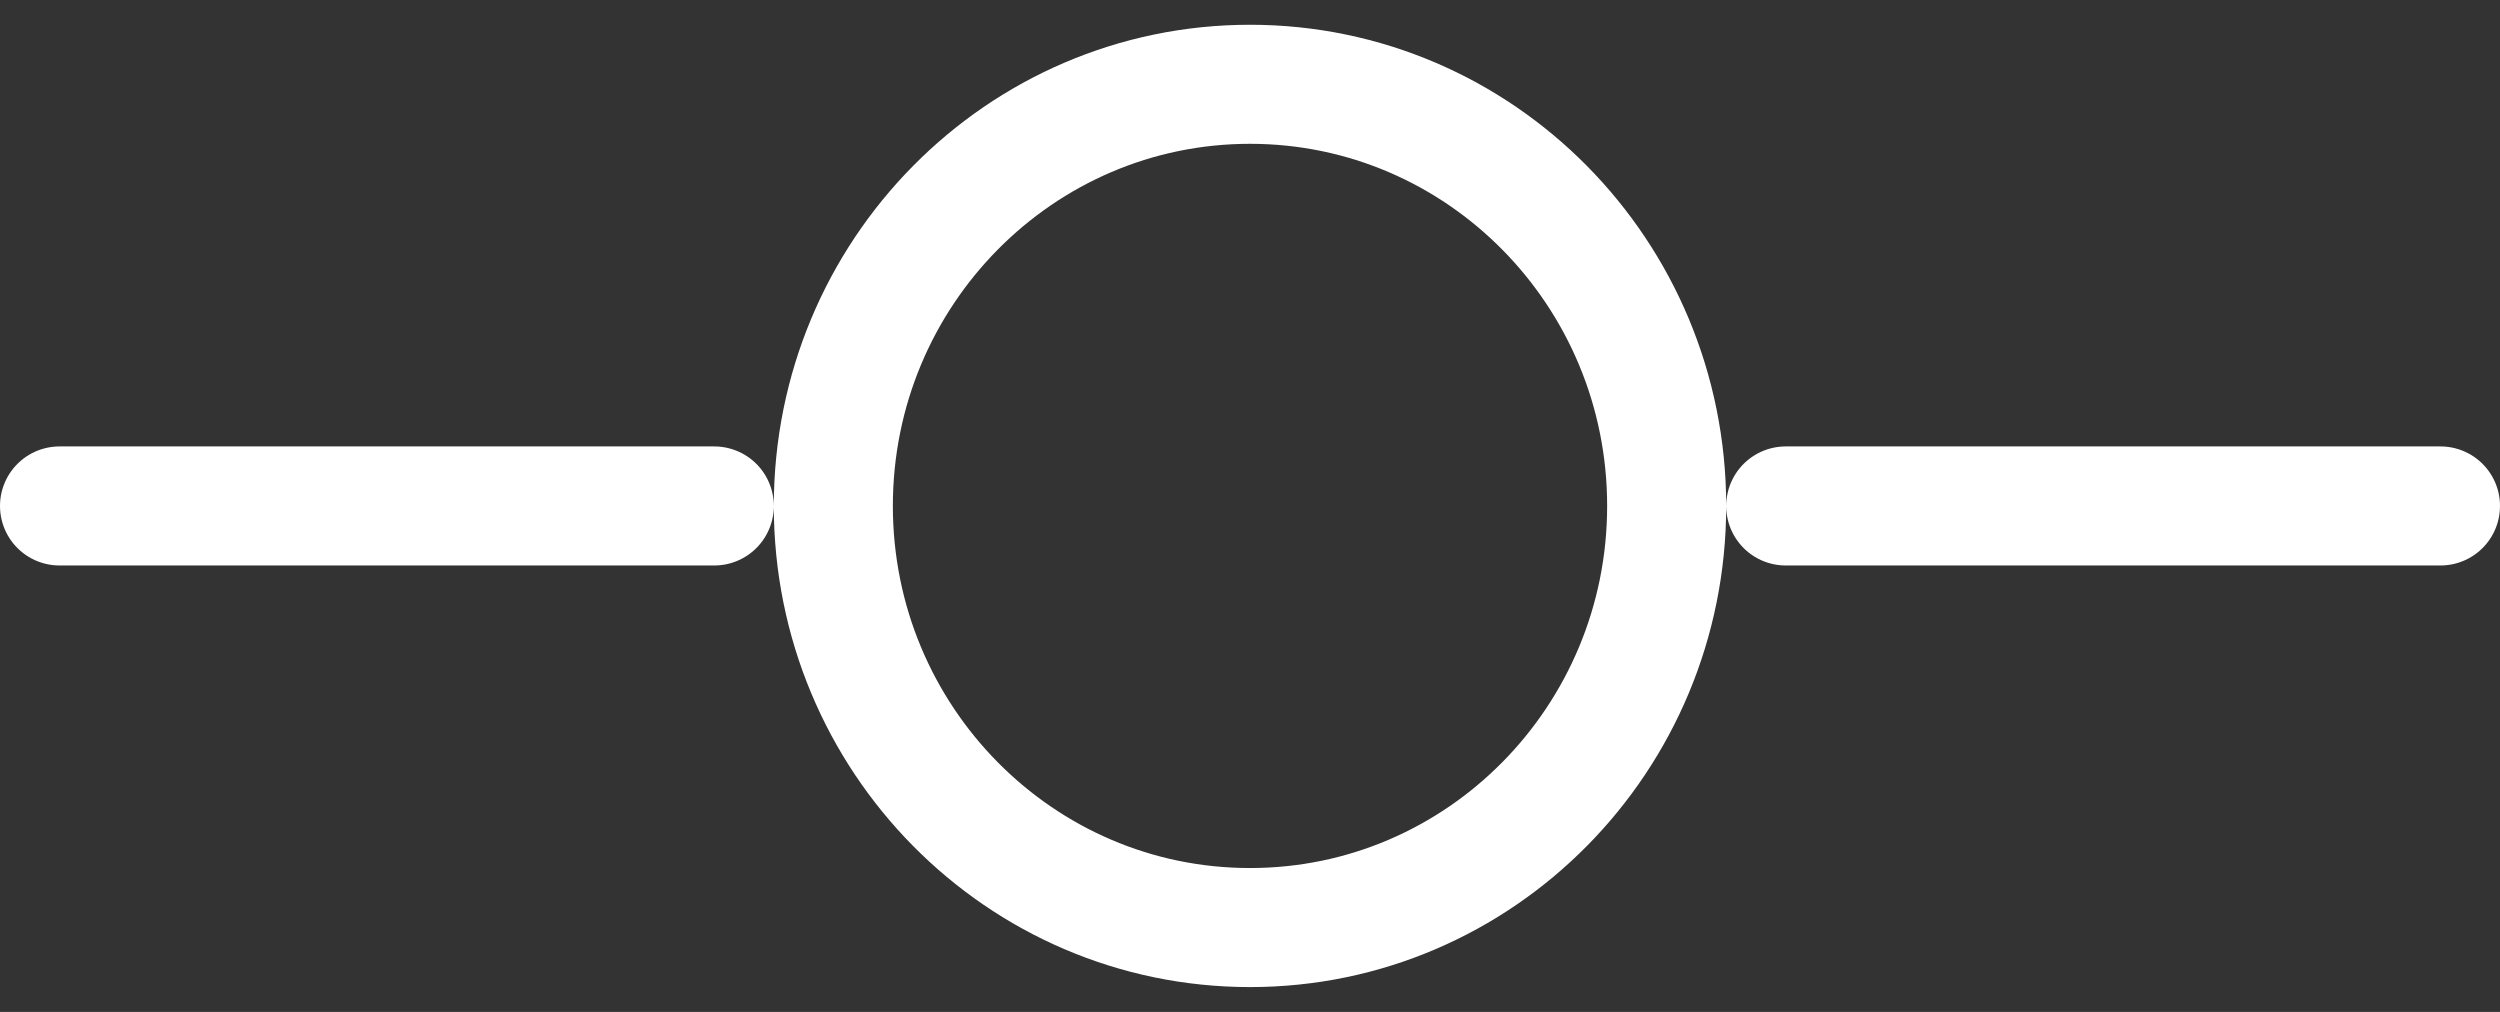 <?xml version="1.0" encoding="UTF-8"?>
<svg width="42px" height="17px" viewBox="0 0 42 17" version="1.1" xmlns="http://www.w3.org/2000/svg" xmlns:xlink="http://www.w3.org/1999/xlink">
    <rect x="0" y="0" width="42" height="17" fill="#333333" stroke="none"/>
    <!-- Generator: Sketch 61.1 (89650) - https://sketch.com -->
    <title>svg/white/git-commit</title>
    <desc>Created with Sketch.</desc>
    <g id="**-Sticker-Sheets" stroke="none" stroke-width="1" fill="none" fill-rule="evenodd" stroke-linecap="round" stroke-linejoin="round">
        <g id="sticker-sheet--all--page-3" transform="translate(-860, -2074)" stroke="#FFFFFF" stroke-width="2">
            <g id="icon-preview-row-copy-119" transform="translate(0, 2040)">
                <g id="Icon-Row">
                    <g id="git-commit" transform="translate(857, 18.214)">
                        <path d="M24,31.369 C27.866,31.369 31,28.198 31,24.286 C31,20.374 27.866,17.202 24,17.202 C20.134,17.202 17,20.374 17,24.286 C17,28.198 20.134,31.369 24,31.369 Z M4,24.286 L15,24.286 M33,24.286 L44,24.286"></path>
                    </g>
                </g>
            </g>
        </g>
    </g>
</svg>